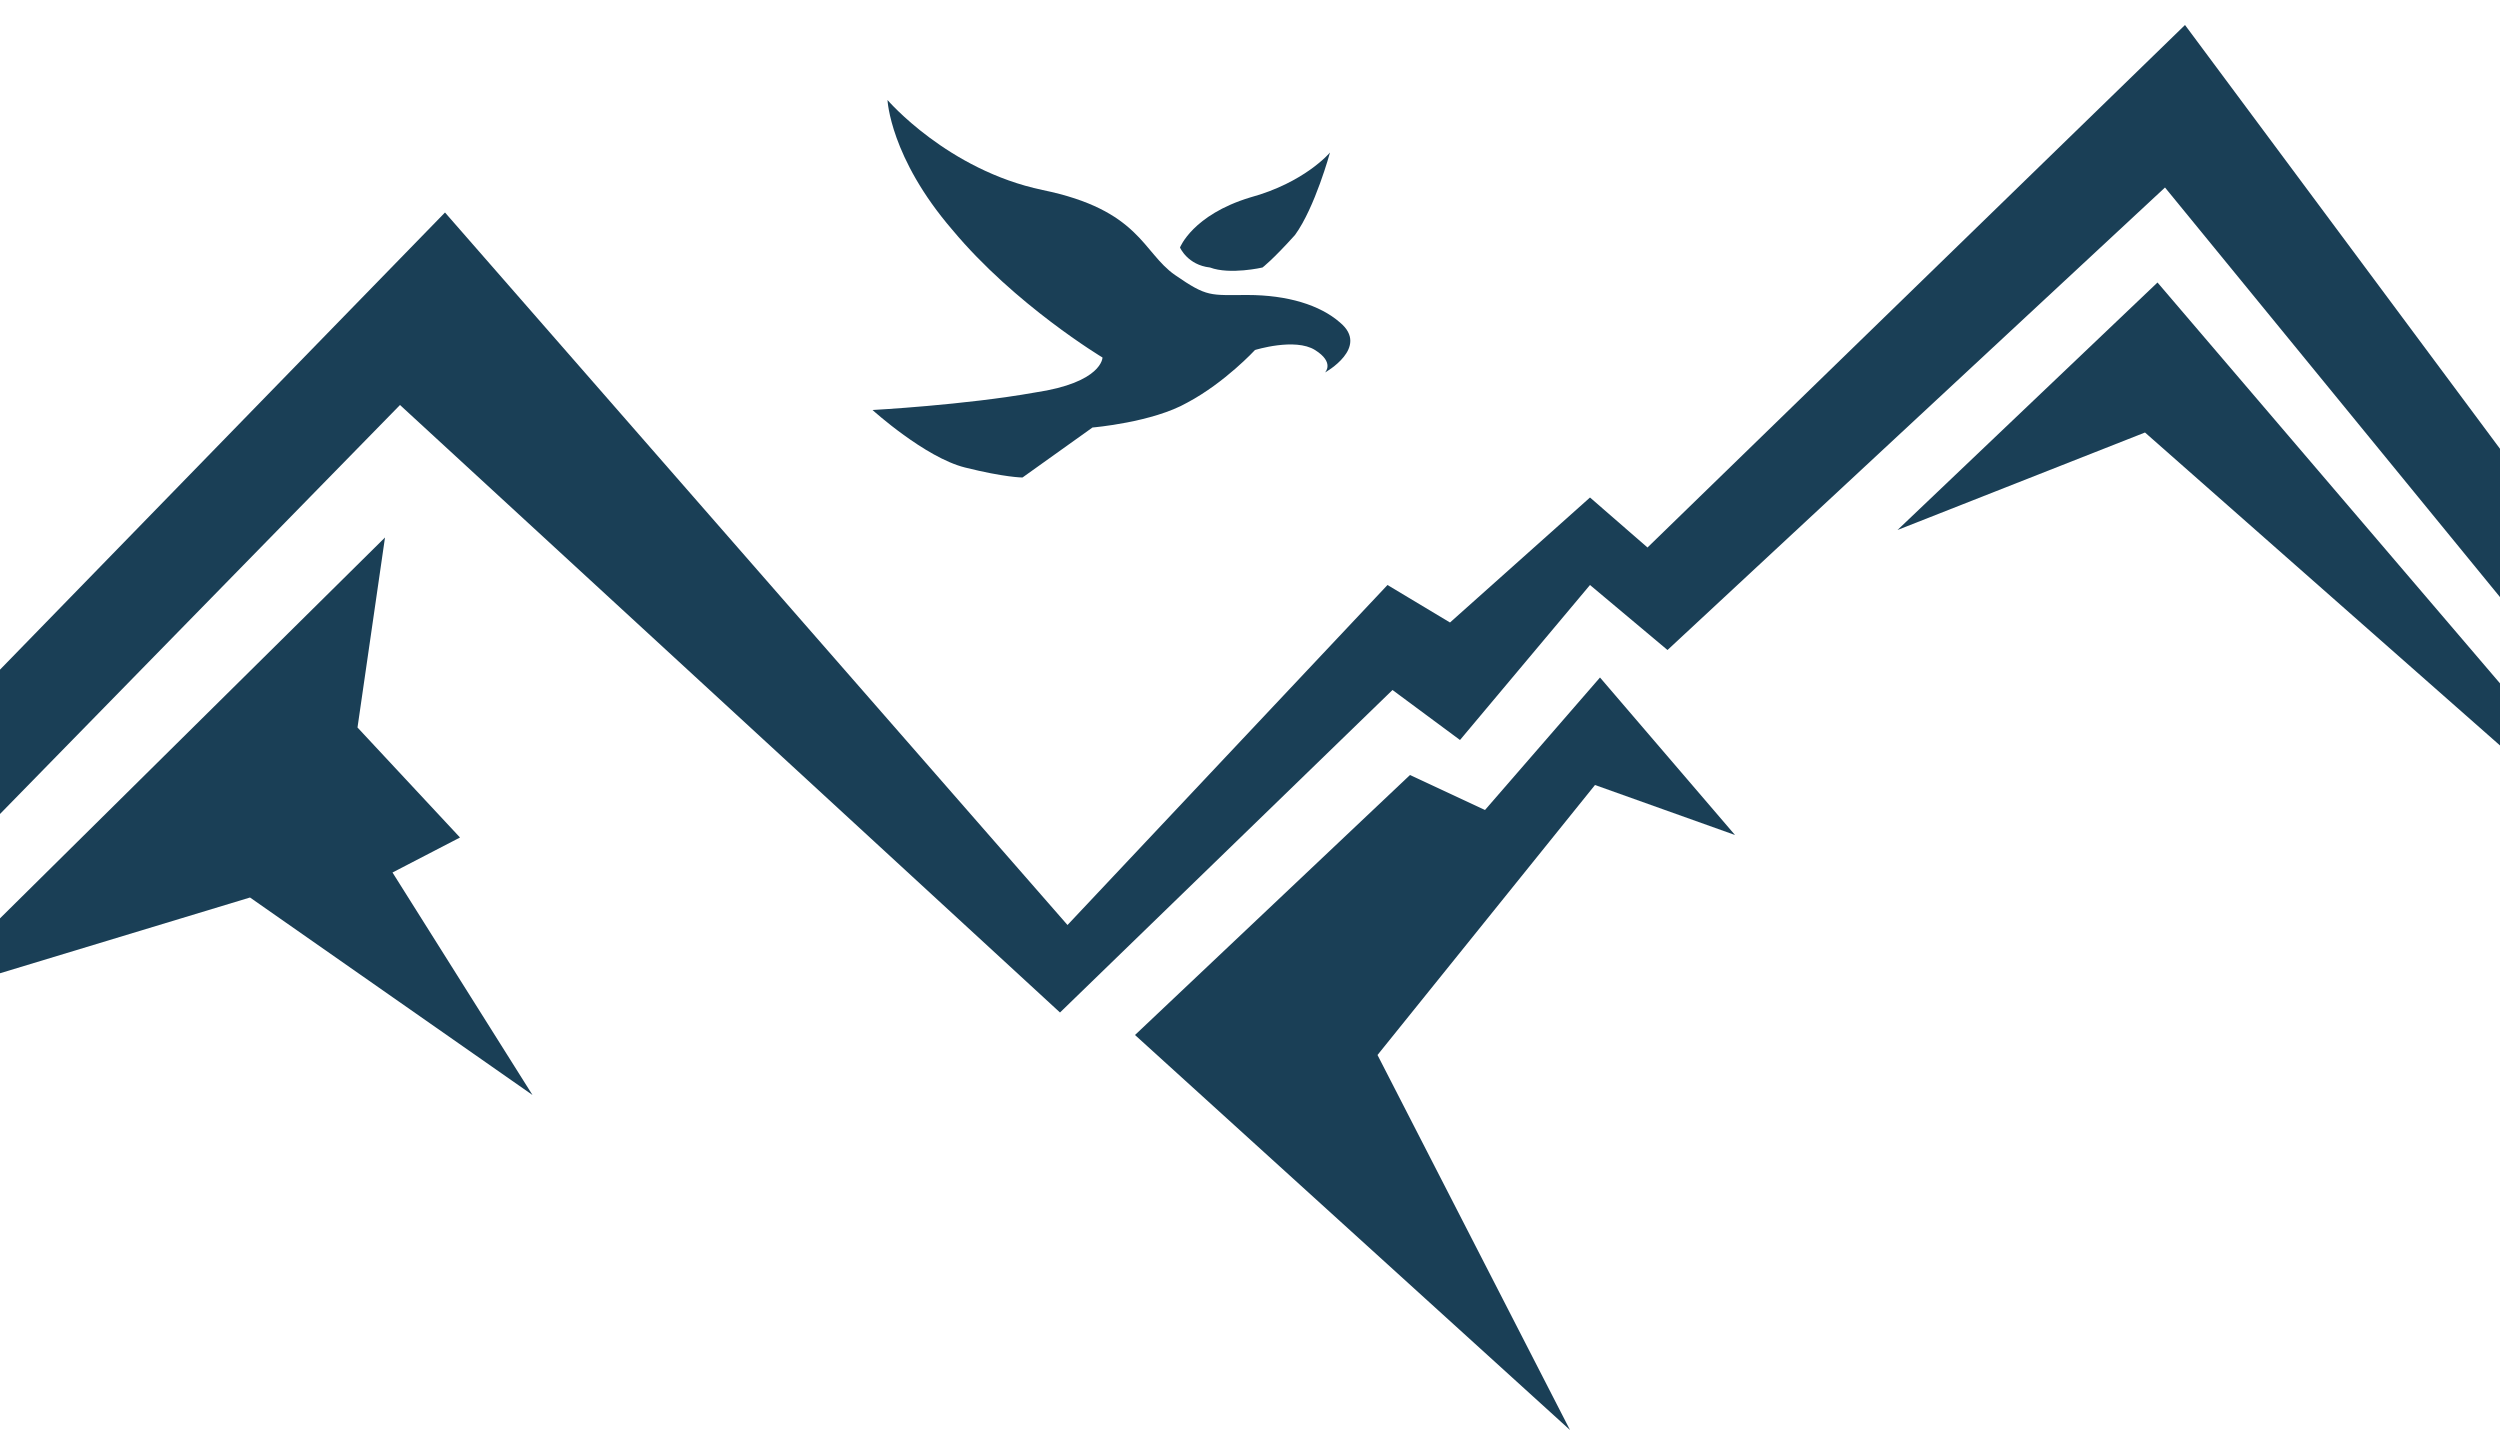 <?xml version="1.0" encoding="utf-8"?>
<!-- Generator: Adobe Illustrator 22.0.1, SVG Export Plug-In . SVG Version: 6.00 Build 0)  -->
<svg version="1.1" id="Layer_1" xmlns="http://www.w3.org/2000/svg" xmlns:xlink="http://www.w3.org/1999/xlink" x="0px" y="0px"
	 viewBox="30 0 100 58" style="enable-background:new 0 0 100 58;" xml:space="preserve">
<style type="text/css">
	.st0{fill:#1A3F56;}
	.st1{clip-path:url(#SVGID_2_);fill:#1A3F56;}
	.st2{clip-path:url(#SVGID_4_);fill:#1A3F56;}
</style>
<polygon class="st0" points="0.8,54.8 16.3,43.5 19.3,43.5 46,16.2 72.4,40.5 85.7,27.6 88.4,29.6 93.6,23.4 96.7,26 116.6,7.5 
	143.1,39.9 145,38.3 163.3,54.8 145.4,32.6 142.3,34.5 117.4,1 95.9,21.9 93.6,19.9 88,24.9 85.5,23.4 72.7,37 47.8,8.5 18.5,38.6 
	14.1,38.8 "/>
<polygon class="st0" points="26.8,39.9 45.4,21.5 44.3,29.1 48.4,33.5 45.7,34.9 51.3,43.8 40,35.9 "/>
<polygon class="st0" points="75.4,41.4 86.4,31 89.4,32.4 94,27.1 99.4,33.4 93.8,31.4 85.1,42.2 92.8,57.2 "/>
<g>
	<defs>
		<rect id="SVGID_1_" x="-106" y="-284.8" width="841.9" height="595.3"/>
	</defs>
	<clipPath id="SVGID_2_">
		<use xlink:href="#SVGID_1_"  style="overflow:visible;"/>
	</clipPath>
	<path class="st1" d="M34,31.7"/>
</g>
<polygon class="st0" points="105.9,21.2 115.8,17.3 138.6,37.4 116.3,11.3 "/>
<g>
	<defs>
		<rect id="SVGID_3_" x="-106" y="-284.8" width="841.9" height="595.3"/>
	</defs>
	<clipPath id="SVGID_4_">
		<use xlink:href="#SVGID_3_"  style="overflow:visible;"/>
	</clipPath>
	<path class="st2" d="M64.9,16.4c0,0,2.1,1.9,3.7,2.3c1.6,0.4,2.3,0.4,2.3,0.4l2.8-2c0,0,2.4-0.2,3.8-1c1.5-0.8,2.7-2.1,2.7-2.1
		s1.6-0.5,2.4,0c0.8,0.5,0.4,0.9,0.4,0.9s1.8-1,0.6-2c-0.8-0.7-2.1-1.1-3.7-1.1c-1.5,0-1.6,0.1-2.9-0.8s-1.4-2.6-5.3-3.4
		C67.9,6.8,65.5,4,65.5,4s0.1,2.3,2.6,5.2c2.5,3,6,5.1,6,5.1s0,1-2.7,1.4C68.6,16.2,64.9,16.4,64.9,16.4"/>
	<path class="st2" d="M77.2,9.9c0,0,0.5-1.3,2.8-2c2.2-0.6,3.2-1.8,3.2-1.8s-0.6,2.2-1.4,3.3c-0.9,1-1.3,1.3-1.3,1.3s-1.3,0.3-2.1,0
		C77.5,10.6,77.2,9.9,77.2,9.9"/>
</g>
</svg>
